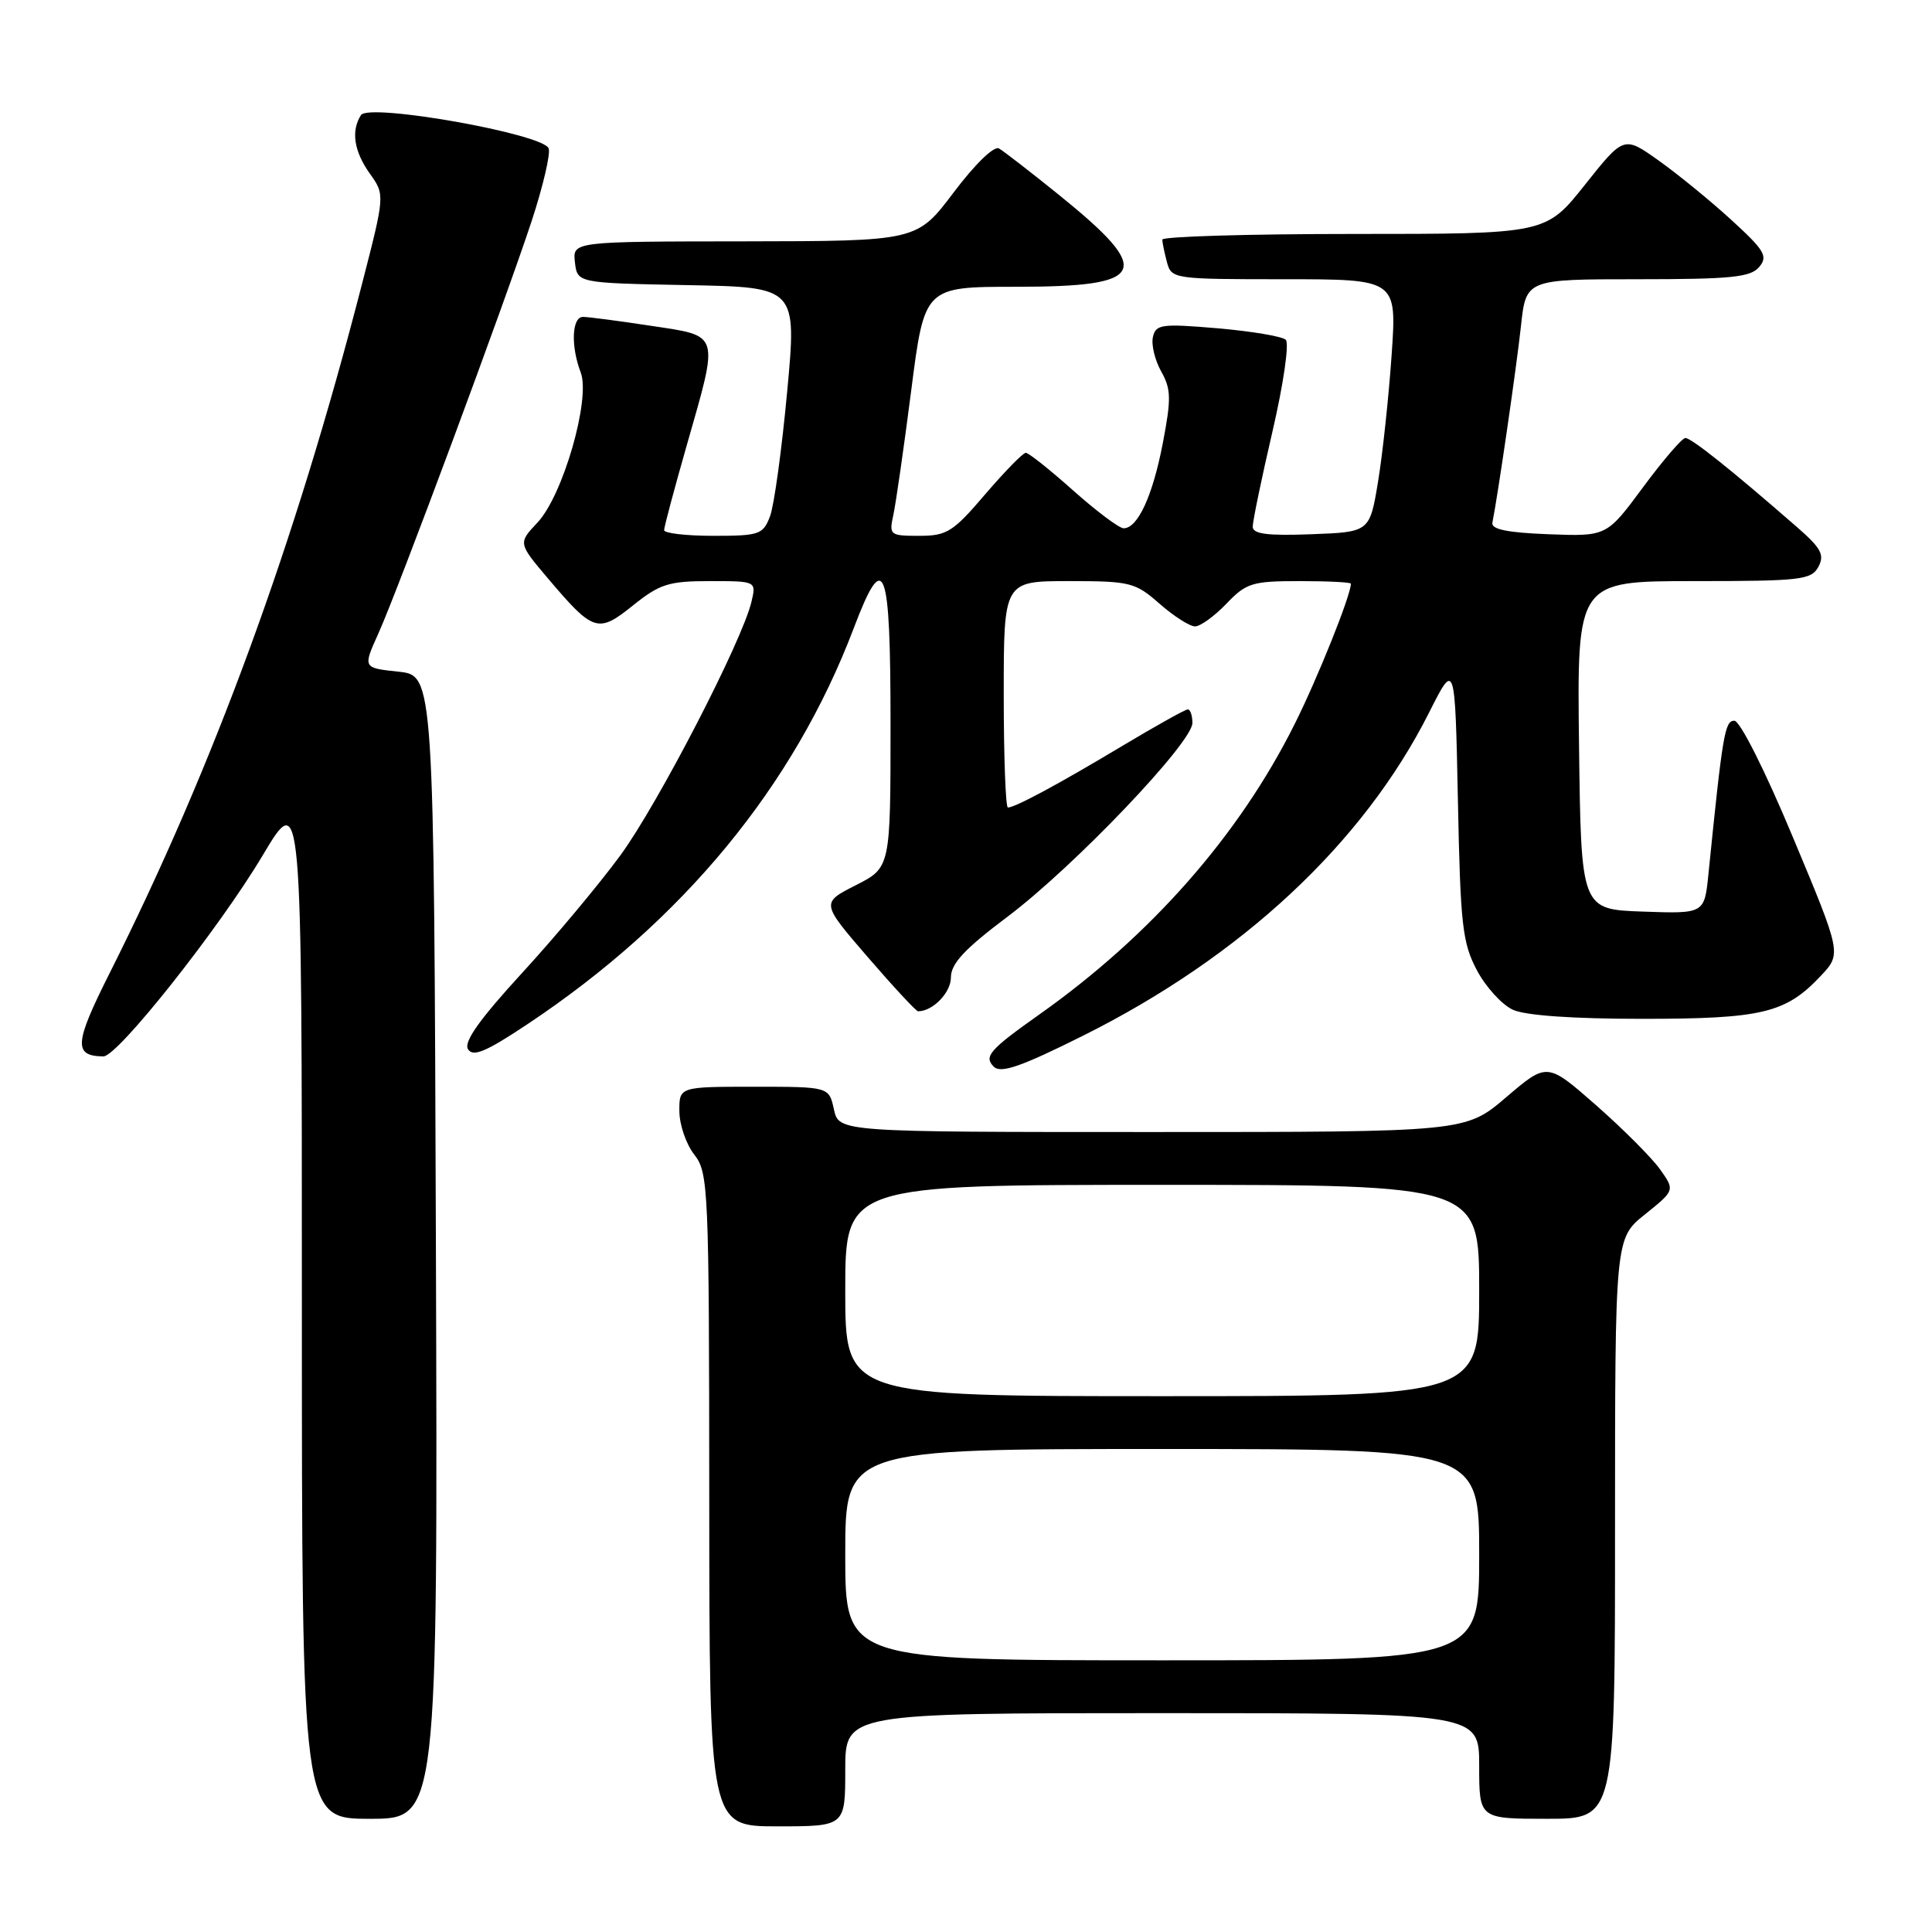 <?xml version="1.0" encoding="UTF-8" standalone="no"?>
<!DOCTYPE svg PUBLIC "-//W3C//DTD SVG 1.1//EN" "http://www.w3.org/Graphics/SVG/1.1/DTD/svg11.dtd" >
<svg xmlns="http://www.w3.org/2000/svg" xmlns:xlink="http://www.w3.org/1999/xlink" version="1.1" viewBox="0 0 256 256">
 <g >
 <path fill="currentColor"
d=" M 112.00 234.50 C 112.00 227.00 112.00 227.00 154.00 227.00 C 196.00 227.00 196.00 227.00 196.00 234.00 C 196.00 241.00 196.00 241.00 205.00 241.00 C 214.00 241.00 214.00 241.00 214.00 202.55 C 214.00 164.09 214.00 164.09 217.97 160.91 C 221.94 157.72 221.94 157.72 219.95 154.92 C 218.85 153.39 215.04 149.57 211.48 146.44 C 205.00 140.76 205.00 140.76 199.59 145.38 C 194.18 150.00 194.18 150.00 152.67 150.00 C 111.16 150.00 111.16 150.00 110.50 147.00 C 109.84 144.00 109.84 144.00 99.92 144.00 C 90.00 144.00 90.00 144.00 90.02 147.25 C 90.03 149.04 90.92 151.62 92.00 153.00 C 93.87 155.39 93.96 157.37 93.98 198.75 C 94.00 242.00 94.00 242.00 103.00 242.00 C 112.00 242.00 112.00 242.00 112.00 234.50 Z  M 57.76 165.25 C 57.50 89.50 57.50 89.50 52.79 89.00 C 48.08 88.50 48.08 88.50 50.11 84.00 C 52.75 78.17 66.95 39.93 70.47 29.22 C 71.96 24.66 72.97 20.36 72.70 19.66 C 71.96 17.73 48.85 13.63 47.83 15.25 C 46.49 17.35 46.90 20.05 49.01 23.01 C 51.01 25.82 51.01 25.82 47.96 37.66 C 39.08 72.11 28.34 101.45 14.51 128.98 C 9.84 138.27 9.72 139.93 13.70 139.98 C 15.58 140.01 29.03 123.03 34.79 113.37 C 40.00 104.63 40.00 104.63 40.00 172.82 C 40.00 241.00 40.00 241.00 49.01 241.00 C 58.01 241.00 58.01 241.00 57.76 165.25 Z  M 143.50 137.24 C 164.57 126.72 180.66 111.70 189.36 94.42 C 192.80 87.59 192.80 87.59 193.18 106.04 C 193.51 122.56 193.77 124.92 195.69 128.55 C 196.87 130.78 199.02 133.14 200.47 133.80 C 202.12 134.56 208.46 135.00 217.58 135.00 C 233.50 135.00 236.62 134.25 241.26 129.31 C 244.02 126.37 244.02 126.37 237.57 110.94 C 233.90 102.14 230.56 95.50 229.81 95.50 C 228.55 95.50 228.26 97.17 226.38 115.79 C 225.85 121.08 225.85 121.08 217.67 120.79 C 209.50 120.50 209.50 120.50 209.23 98.75 C 208.96 77.00 208.96 77.00 224.45 77.00 C 238.63 77.00 240.01 76.84 240.95 75.10 C 241.79 73.52 241.31 72.63 238.12 69.85 C 229.38 62.23 224.08 58.00 223.31 58.04 C 222.87 58.06 220.34 61.01 217.70 64.58 C 212.89 71.08 212.89 71.08 205.20 70.79 C 199.73 70.58 197.57 70.14 197.75 69.26 C 198.51 65.43 200.95 48.60 201.53 43.25 C 202.20 37.00 202.20 37.00 216.98 37.00 C 229.41 37.00 231.97 36.74 233.11 35.37 C 234.29 33.95 233.82 33.17 229.39 29.12 C 226.61 26.58 222.27 23.04 219.75 21.25 C 215.17 18.00 215.17 18.00 210.00 24.50 C 204.83 31.00 204.83 31.00 179.41 31.00 C 165.44 31.00 154.01 31.34 154.01 31.75 C 154.02 32.16 154.30 33.51 154.63 34.75 C 155.22 36.96 155.53 37.00 170.16 37.00 C 185.09 37.00 185.09 37.00 184.40 47.00 C 184.02 52.50 183.22 60.04 182.61 63.75 C 181.50 70.50 181.50 70.50 173.75 70.79 C 167.93 71.01 166.00 70.76 165.99 69.79 C 165.99 69.08 167.16 63.40 168.61 57.17 C 170.08 50.84 170.85 45.47 170.37 45.02 C 169.89 44.57 165.83 43.89 161.34 43.50 C 153.91 42.87 153.15 42.97 152.77 44.65 C 152.53 45.67 153.03 47.72 153.86 49.21 C 155.18 51.55 155.21 52.83 154.08 58.71 C 152.74 65.70 150.76 70.00 148.89 70.00 C 148.30 70.00 145.30 67.75 142.21 65.00 C 139.13 62.25 136.30 60.00 135.92 60.00 C 135.55 60.00 133.13 62.48 130.54 65.50 C 126.29 70.48 125.47 71.00 121.81 71.00 C 117.92 71.00 117.79 70.90 118.37 68.25 C 118.70 66.74 119.77 59.31 120.74 51.75 C 122.50 38.00 122.50 38.00 134.63 38.00 C 152.06 38.00 152.97 36.05 140.30 25.81 C 136.56 22.79 132.99 20.03 132.37 19.67 C 131.71 19.30 129.19 21.75 126.37 25.49 C 121.50 31.95 121.50 31.95 98.68 31.98 C 75.87 32.00 75.87 32.00 76.18 34.75 C 76.50 37.50 76.50 37.50 91.04 37.78 C 105.59 38.05 105.59 38.05 104.30 51.94 C 103.59 59.58 102.57 67.00 102.03 68.42 C 101.11 70.83 100.62 71.00 94.52 71.00 C 90.94 71.00 88.00 70.66 88.00 70.25 C 88.00 69.83 89.35 64.77 91.00 59.00 C 95.30 43.94 95.49 44.57 86.25 43.17 C 81.99 42.52 77.94 41.99 77.25 41.99 C 75.77 42.00 75.61 45.85 76.95 49.36 C 78.28 52.86 74.60 65.65 71.22 69.24 C 68.65 71.97 68.65 71.97 72.62 76.66 C 78.64 83.76 79.24 83.95 83.89 80.21 C 87.42 77.38 88.60 77.00 94.05 77.00 C 100.22 77.00 100.22 77.00 99.57 79.75 C 98.34 84.95 87.20 106.51 82.21 113.33 C 79.46 117.08 73.61 124.10 69.19 128.91 C 63.54 135.07 61.42 138.06 62.01 139.02 C 62.67 140.09 64.38 139.38 69.86 135.73 C 90.48 122.02 105.17 104.20 113.12 83.25 C 117.18 72.54 118.00 74.67 118.00 95.98 C 118.00 114.96 118.00 114.96 113.39 117.30 C 108.79 119.64 108.79 119.64 114.98 126.82 C 118.39 130.77 121.39 134.00 121.65 134.00 C 123.60 134.00 126.00 131.53 126.00 129.52 C 126.00 127.69 127.80 125.75 133.50 121.47 C 142.30 114.85 158.00 98.40 158.00 95.80 C 158.00 94.81 157.72 94.00 157.39 94.00 C 157.05 94.00 153.12 96.20 148.64 98.88 C 140.23 103.92 134.51 107.00 133.55 107.00 C 133.25 107.00 133.00 100.25 133.00 92.00 C 133.00 77.00 133.00 77.00 141.62 77.00 C 149.77 77.00 150.42 77.16 153.65 80.00 C 155.53 81.65 157.64 83.00 158.35 83.00 C 159.05 83.00 160.92 81.65 162.50 80.00 C 165.14 77.24 165.92 77.00 172.19 77.00 C 175.93 77.00 179.00 77.15 179.00 77.34 C 179.00 78.87 174.58 89.90 171.52 96.00 C 164.16 110.71 152.51 123.95 137.75 134.40 C 131.11 139.10 130.33 139.99 131.68 141.34 C 132.61 142.27 135.29 141.34 143.50 137.24 Z  M 112.00 206.00 C 112.00 192.00 112.00 192.00 154.00 192.00 C 196.00 192.00 196.00 192.00 196.00 206.00 C 196.00 220.00 196.00 220.00 154.00 220.00 C 112.00 220.00 112.00 220.00 112.00 206.00 Z  M 112.00 171.00 C 112.00 157.00 112.00 157.00 154.00 157.00 C 196.00 157.00 196.00 157.00 196.00 171.00 C 196.00 185.00 196.00 185.00 154.00 185.00 C 112.00 185.00 112.00 185.00 112.00 171.00 Z "/>
</g>
</svg>